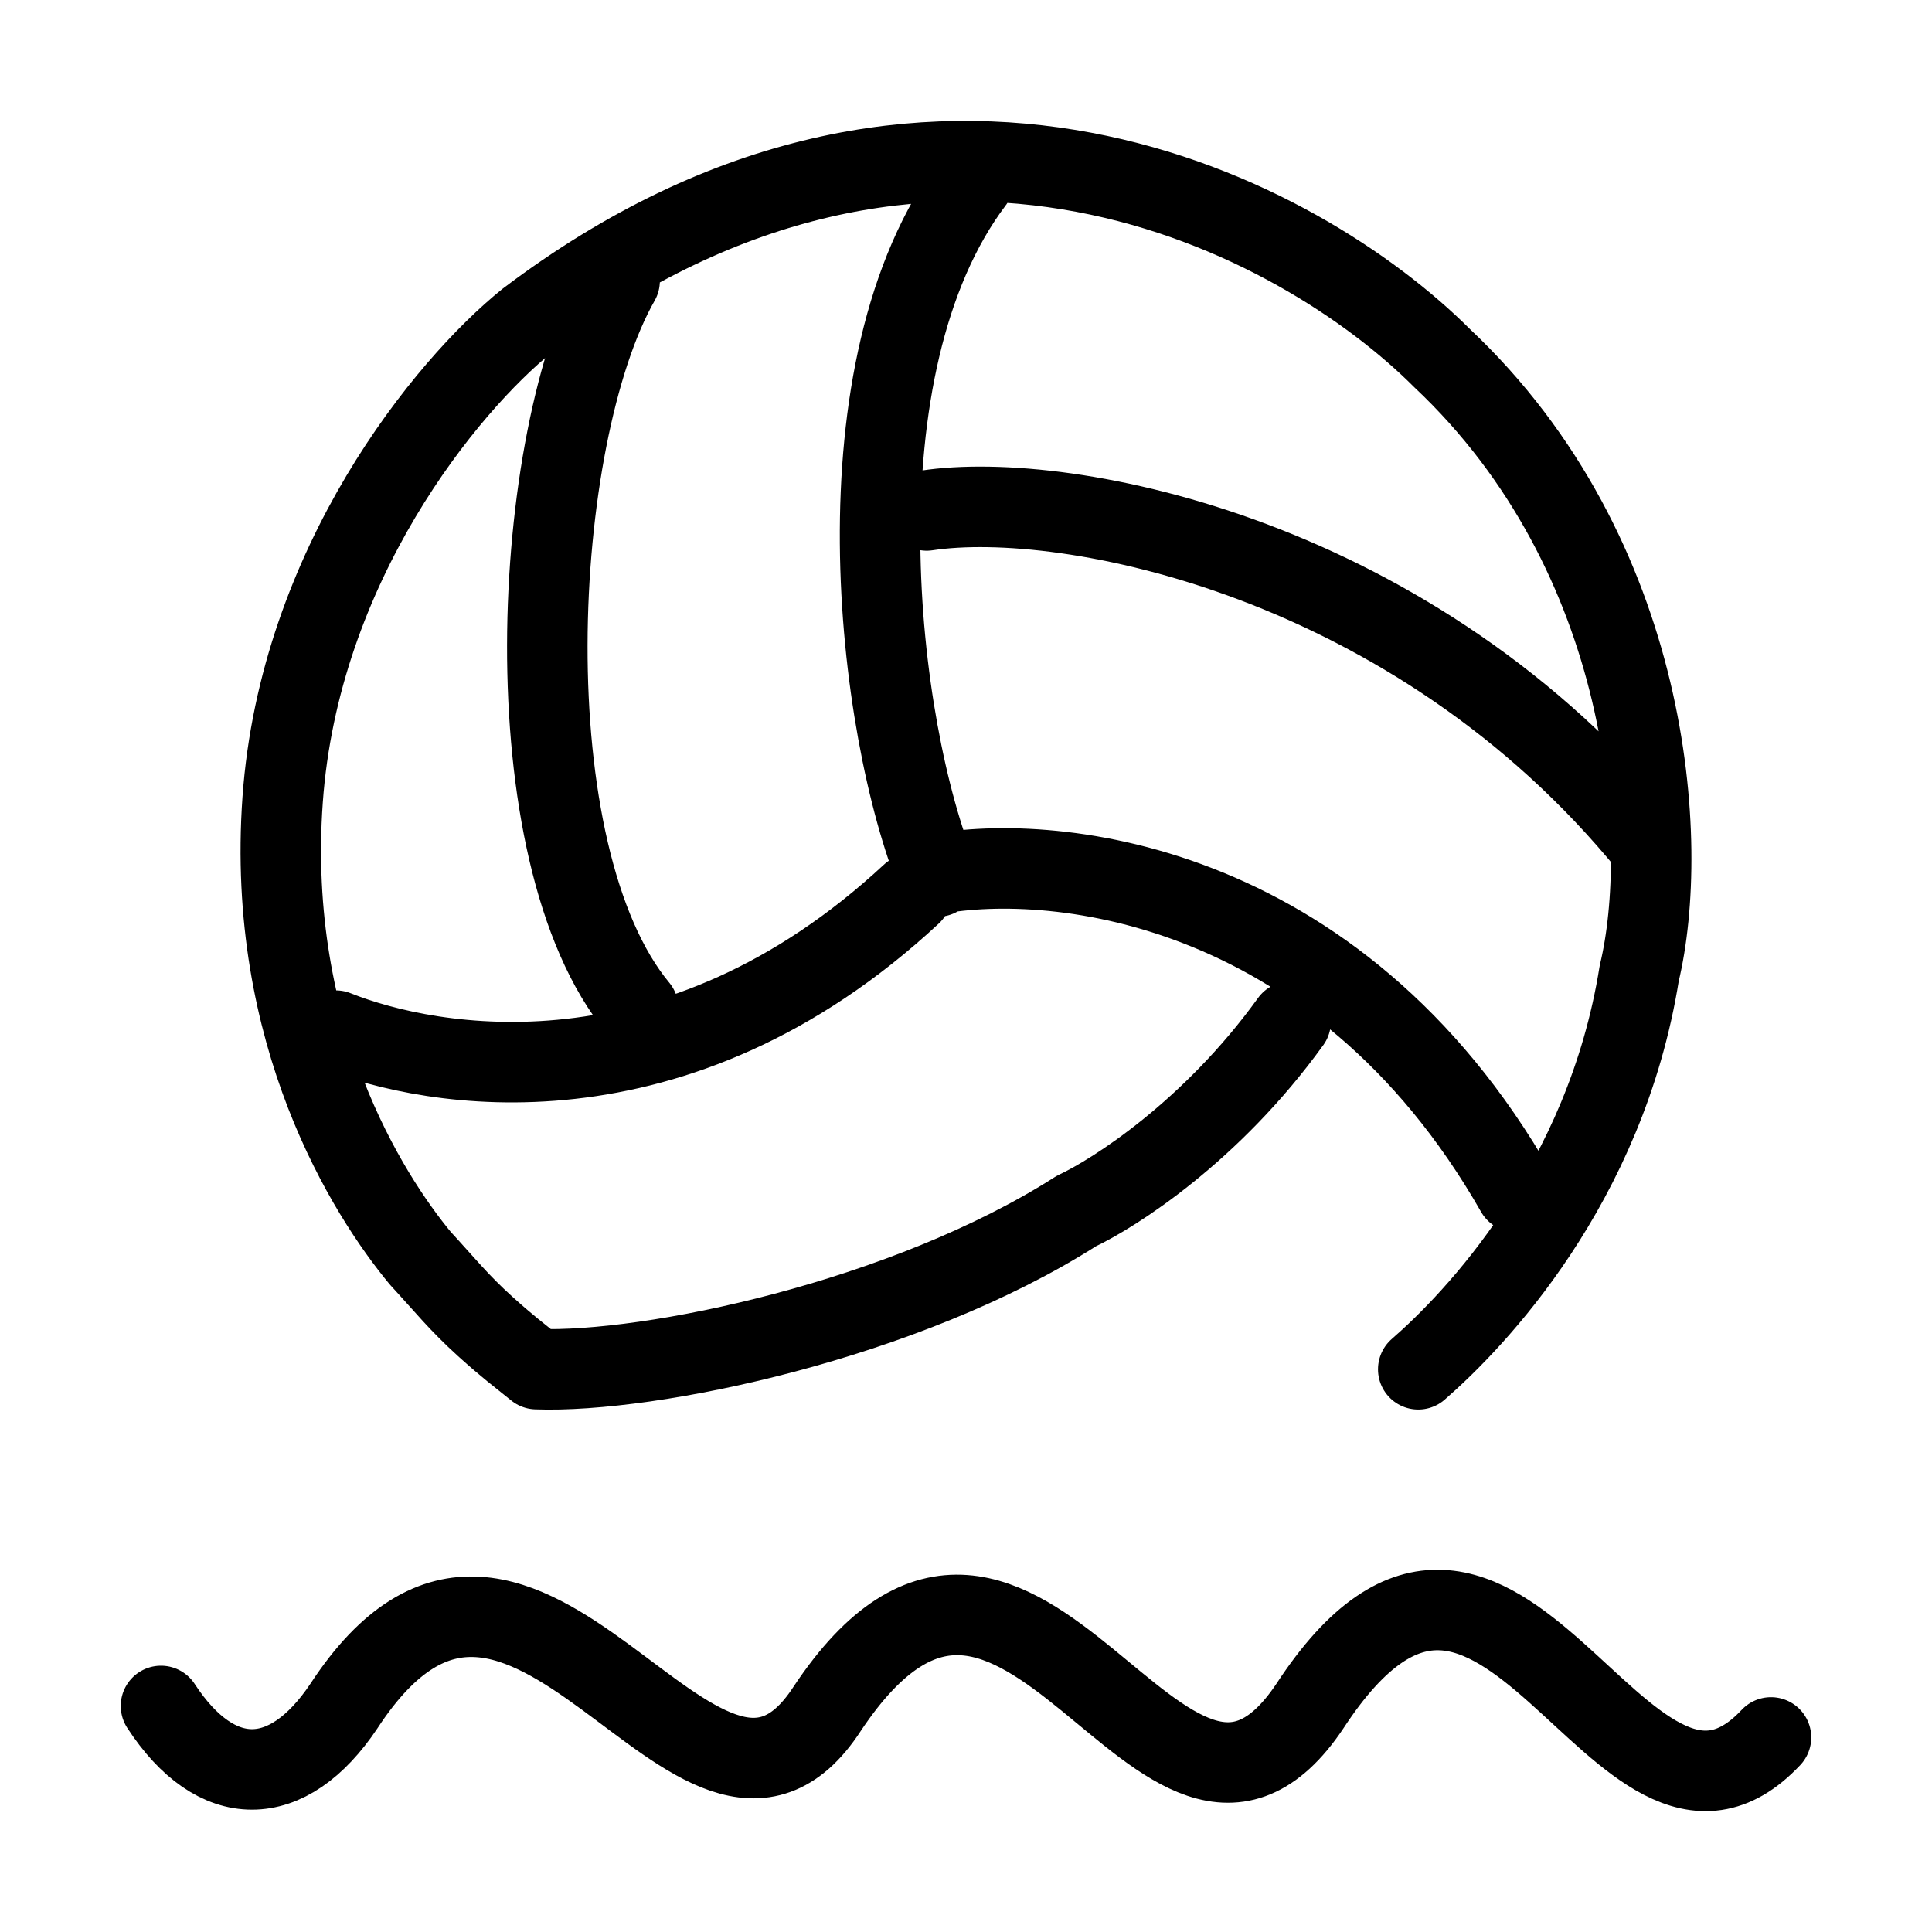 <svg xmlns="http://www.w3.org/2000/svg" viewBox="0 0 24 24" fill="none" stroke="currentColor" stroke-linecap="round" stroke-linejoin="round">
  <path d="M2 21.192C2.685 22.243 3.571 22.243 4.273 21.192C6.53 17.742 8.68 23.674 10.273 21.231C12.703 17.571 14.451 23.919 16.273 21.192C18.649 17.56 20.13 23.575 22 21.583" stroke="currentColor" key="k0" />
  <path d="M17.618 17.01C18.313 16.406 19.945 14.712 20.363 12.091C20.751 10.481 20.523 6.904 17.913 4.448C16.175 2.71 11.565 0.185 6.55 3.982C5.548 4.79 3.719 7.013 3.511 9.935C3.303 12.857 4.573 14.847 5.221 15.63C5.538 15.974 5.694 16.175 6.026 16.476C6.313 16.735 6.432 16.82 6.664 17.008C8.07 17.06 11.239 16.405 13.371 15.044C13.844 14.822 15.05 14.054 16.033 12.69M4.172 12.803C5.354 13.275 8.389 13.831 11.321 11.107M11.54 10.875C12.976 10.573 16.589 10.875 18.833 14.807M7.697 3.489C6.59 5.433 6.332 10.602 7.928 12.525M11.647 10.889C10.893 9.053 10.347 4.559 12.095 2.249M11.512 6.341C13.259 6.077 17.575 6.922 20.489 10.501" stroke="currentColor" key="k1" />
</svg>